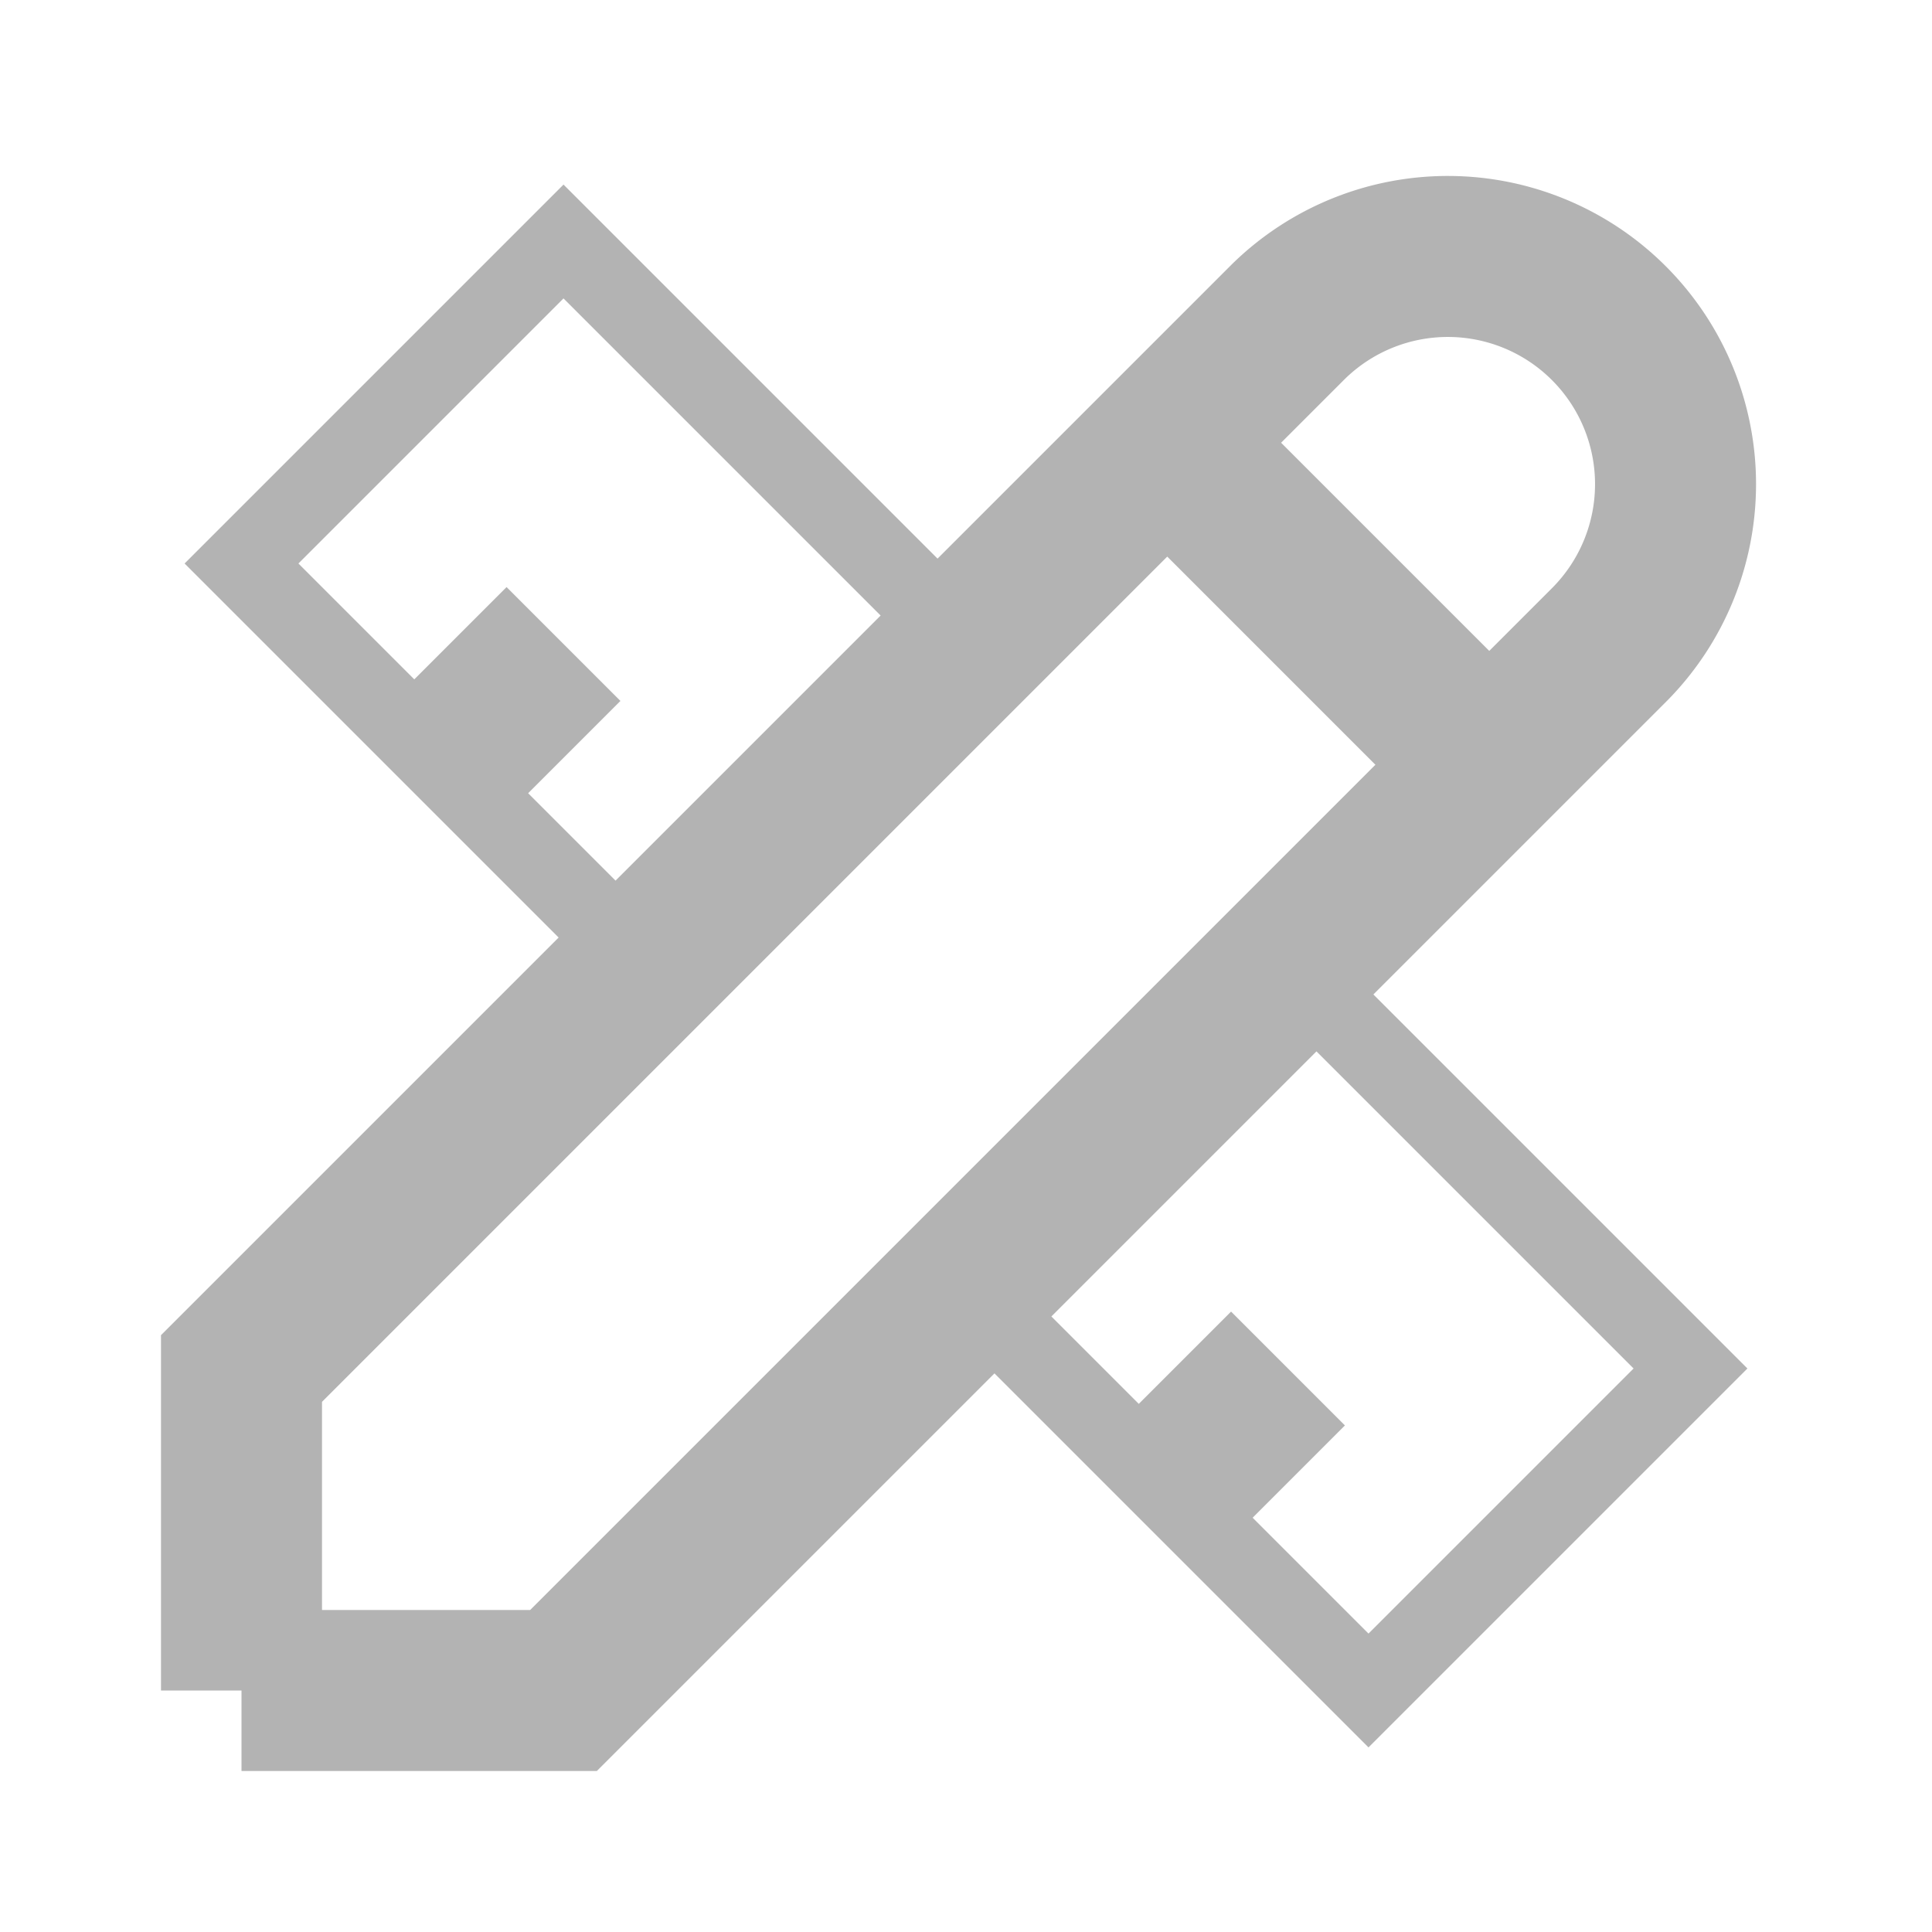 <?xml version="1.0" encoding="UTF-8" standalone="no"?>
<svg
   width="48"
   height="48"
   fill="currentColor"
   viewBox="0 0 48 48"
   version="1.1"
   id="svg18"
   sodipodi:docname="quick-setup.svg"
   inkscape:version="1.2.2 (b0a8486541, 2022-12-01)"
   xmlns:inkscape="http://www.inkscape.org/namespaces/inkscape"
   xmlns:sodipodi="http://sodipodi.sourceforge.net/DTD/sodipodi-0.dtd"
   xmlns="http://www.w3.org/2000/svg"
   xmlns:svg="http://www.w3.org/2000/svg">
  <defs
     id="defs20" />
  <sodipodi:namedview
     id="namedview18"
     pagecolor="#ffffff"
     bordercolor="#000000"
     borderopacity="0.25"
     inkscape:showpageshadow="2"
     inkscape:pageopacity="0.0"
     inkscape:pagecheckerboard="0"
     inkscape:deskcolor="#d1d1d1"
     showgrid="false"
     inkscape:zoom="11.569359"
     inkscape:cx="24.720471"
     inkscape:cy="21.868109"
     inkscape:window-width="1886"
     inkscape:window-height="1080"
     inkscape:window-x="34"
     inkscape:window-y="0"
     inkscape:window-maximized="1"
     inkscape:current-layer="svg16" />
  <line
     x1="32"
     y1="34"
     x2="29"
     y2="37"
     id="line14"
     style="stroke-width:4;fill:none;stroke:#b3b3b3;stroke-opacity:1"
     inkscape:label="path6" />
  <polyline
     points="16 12 21 17 17 21 12 16"
     id="polyline12"
     transform="matrix(2,0,0,2,-1.2235624e-5,-9.0214376e-5)"
     inkscape:label="path5"
     style="fill:none;stroke:#b3b3b3;stroke-opacity:1" />
  <line
     x1="14"
     y1="16"
     x2="11"
     y2="19"
     id="line10"
     style="stroke-width:4;fill:none;stroke:#b3b3b3;stroke-opacity:1"
     inkscape:label="path4" />
  <polyline
     points="12 8 7 3 3 7 8 12"
     id="polyline8"
     transform="matrix(2,0,0,2,-1.2235624e-5,-9.0214376e-5)"
     inkscape:label="path3"
     style="fill:none;stroke:#b3b3b3;stroke-opacity:1" />
  <line
     x1="29"
     y1="11"
     x2="37"
     y2="19"
     id="line6"
     style="stroke-width:4;fill:none;stroke:#b3b3b3;stroke-opacity:1"
     inkscape:label="path2" />
  <path
     d="M 6,42 H 14 L 40,16 A 5.657,5.657 0 0 0 32,8 L 6,34 v 8"
     id="path4"
     style="stroke-width:4;fill:none;stroke:#b3b3b3;stroke-opacity:1"
     inkscape:label="path1" />
</svg>
